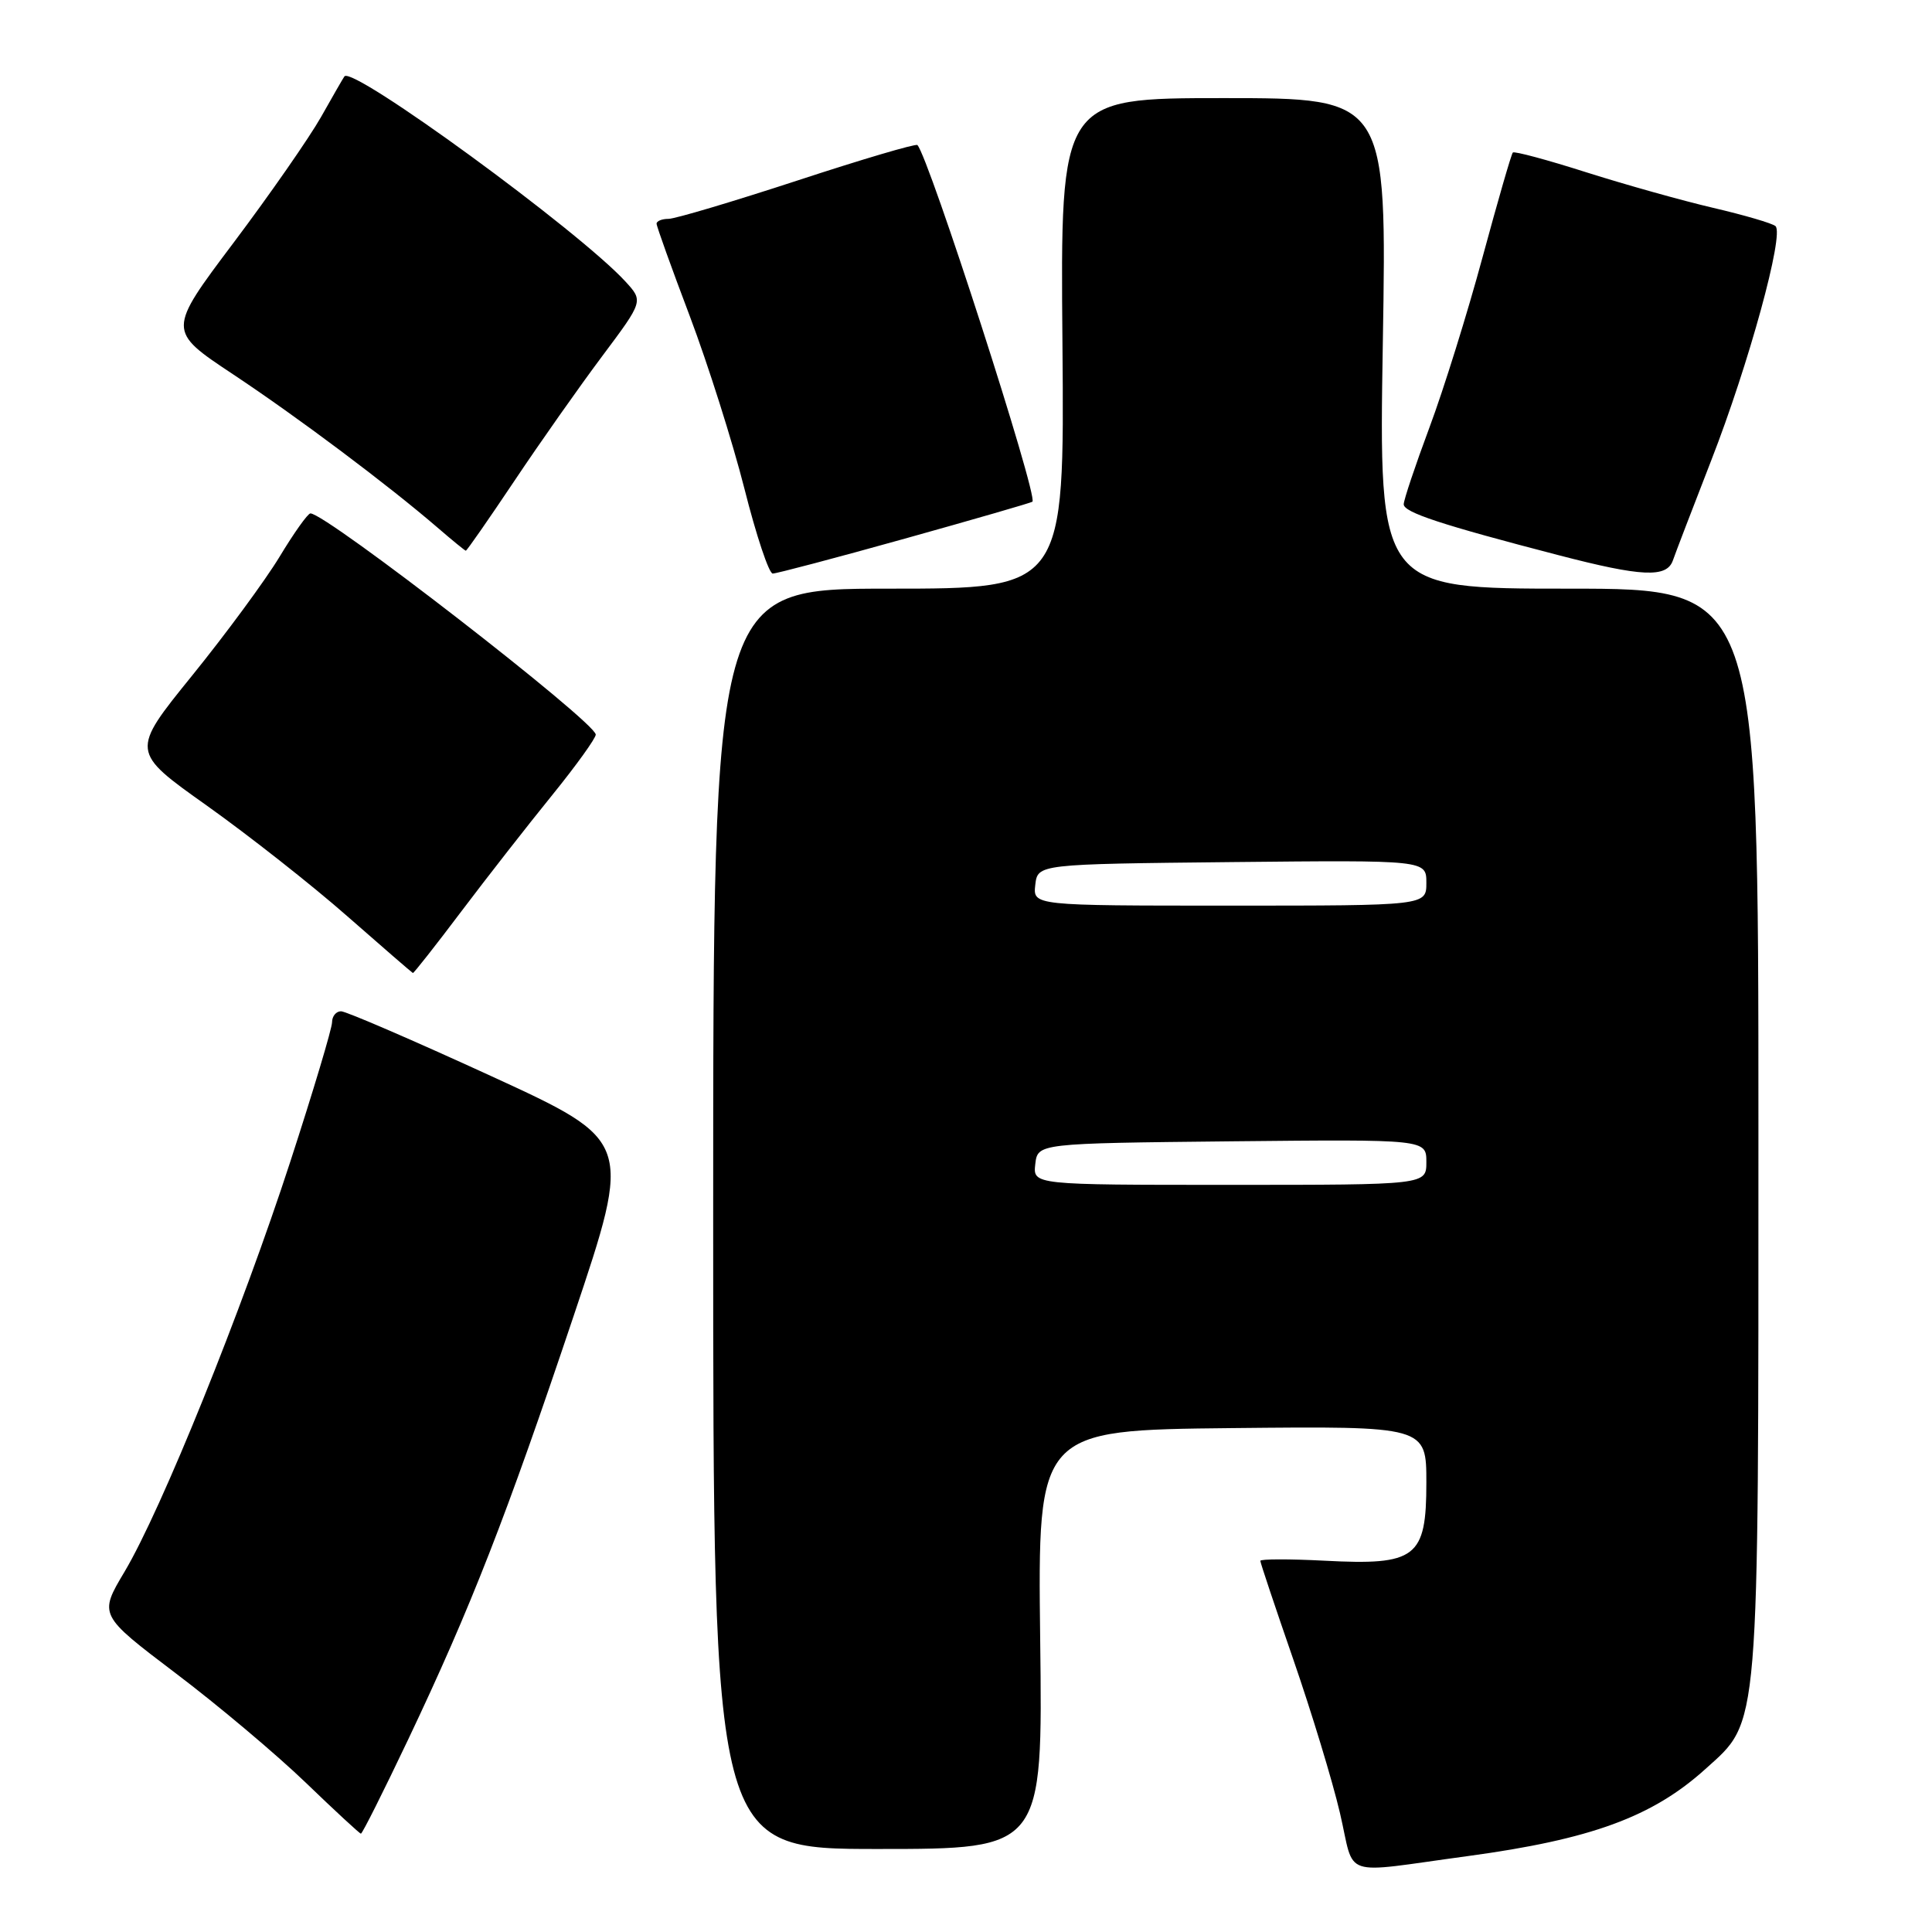 <?xml version="1.0" encoding="UTF-8" standalone="no"?>
<!DOCTYPE svg PUBLIC "-//W3C//DTD SVG 1.1//EN" "http://www.w3.org/Graphics/SVG/1.1/DTD/svg11.dtd" >
<svg xmlns="http://www.w3.org/2000/svg" xmlns:xlink="http://www.w3.org/1999/xlink" version="1.1" viewBox="0 0 256 256">
 <g >
 <path fill="currentColor"
d=" M 194.50 245.94 C 210.81 243.73 218.95 240.75 225.97 234.41 C 233.21 227.87 233.00 230.36 233.00 149.82 C 233.00 78.00 233.00 78.00 207.85 78.00 C 182.70 78.00 182.70 78.00 183.23 45.50 C 183.77 13.00 183.77 13.00 162.13 13.00 C 140.50 13.00 140.50 13.00 140.78 45.50 C 141.05 78.00 141.05 78.00 117.78 78.00 C 94.50 78.00 94.50 78.00 94.50 161.50 C 94.50 245.00 94.50 245.00 116.33 245.00 C 138.17 245.00 138.17 245.00 137.83 217.25 C 137.50 189.50 137.50 189.50 163.25 189.23 C 189.00 188.97 189.00 188.97 189.00 196.46 C 189.00 206.42 187.66 207.44 175.49 206.80 C 170.82 206.56 167.00 206.57 167.00 206.82 C 167.00 207.07 168.97 212.95 171.37 219.89 C 173.77 226.83 176.56 235.98 177.55 240.23 C 179.61 249.02 177.33 248.26 194.50 245.94 Z  M 54.09 230.48 C 62.41 212.95 67.07 201.01 76.02 174.34 C 83.79 151.18 83.79 151.18 65.09 142.59 C 54.80 137.87 45.85 134.00 45.19 134.00 C 44.54 134.00 44.00 134.65 44.00 135.45 C 44.00 136.25 41.52 144.54 38.48 153.88 C 32.03 173.71 21.39 200.05 16.51 208.25 C 13.09 213.99 13.09 213.99 23.26 221.70 C 28.86 225.93 36.60 232.45 40.47 236.17 C 44.33 239.89 47.64 242.95 47.82 242.97 C 48.00 242.99 50.82 237.36 54.09 230.48 Z  M 61.14 120.75 C 64.57 116.21 69.99 109.27 73.19 105.33 C 76.39 101.38 78.97 97.78 78.94 97.33 C 78.82 95.61 43.12 67.94 41.13 68.03 C 40.78 68.04 38.94 70.63 37.04 73.78 C 35.13 76.93 29.91 84.02 25.44 89.54 C 17.31 99.58 17.31 99.58 27.41 106.75 C 32.96 110.70 41.33 117.28 46.00 121.39 C 50.67 125.49 54.59 128.88 54.71 128.93 C 54.82 128.97 57.72 125.29 61.14 120.75 Z  M 119.90 71.37 C 129.03 68.82 136.64 66.62 136.80 66.48 C 137.60 65.81 123.05 20.72 121.56 19.22 C 121.34 19.01 114.19 21.12 105.66 23.92 C 97.13 26.71 89.45 29.00 88.58 29.00 C 87.71 29.00 87.00 29.29 87.00 29.64 C 87.00 29.99 88.98 35.50 91.40 41.89 C 93.81 48.28 97.07 58.56 98.64 64.75 C 100.20 70.94 101.89 76.00 102.39 76.00 C 102.89 76.00 110.77 73.92 119.90 71.37 Z  M 221.67 74.25 C 222.00 73.29 224.29 67.33 226.75 61.00 C 231.72 48.26 236.45 31.00 235.26 29.96 C 234.84 29.59 231.12 28.50 227.00 27.54 C 222.88 26.58 215.30 24.45 210.16 22.82 C 205.02 21.18 200.66 20.01 200.46 20.21 C 200.26 20.40 198.47 26.62 196.46 34.03 C 194.46 41.44 191.29 51.61 189.41 56.64 C 187.54 61.66 186.00 66.25 186.00 66.82 C 186.00 67.89 190.97 69.53 206.50 73.56 C 217.56 76.44 220.86 76.59 221.67 74.25 Z  M 68.14 63.75 C 71.54 58.66 76.79 51.21 79.79 47.20 C 85.25 39.90 85.25 39.90 82.88 37.31 C 76.72 30.59 46.72 8.69 45.64 10.12 C 45.48 10.33 44.09 12.75 42.54 15.50 C 40.98 18.25 35.77 25.75 30.95 32.16 C 22.18 43.82 22.18 43.82 30.84 49.57 C 39.46 55.29 51.34 64.20 58.00 69.93 C 59.92 71.59 61.60 72.96 61.72 72.97 C 61.85 72.99 64.73 68.84 68.14 63.75 Z  M 137.18 154.25 C 137.50 151.50 137.50 151.50 163.25 151.23 C 189.00 150.97 189.00 150.97 189.00 153.98 C 189.00 157.00 189.00 157.00 162.93 157.00 C 136.87 157.00 136.87 157.00 137.18 154.25 Z  M 137.18 117.25 C 137.50 114.50 137.50 114.50 163.25 114.23 C 189.00 113.97 189.00 113.97 189.00 116.98 C 189.00 120.00 189.00 120.00 162.93 120.00 C 136.87 120.00 136.87 120.00 137.18 117.25 Z "/>
</g>
</svg>